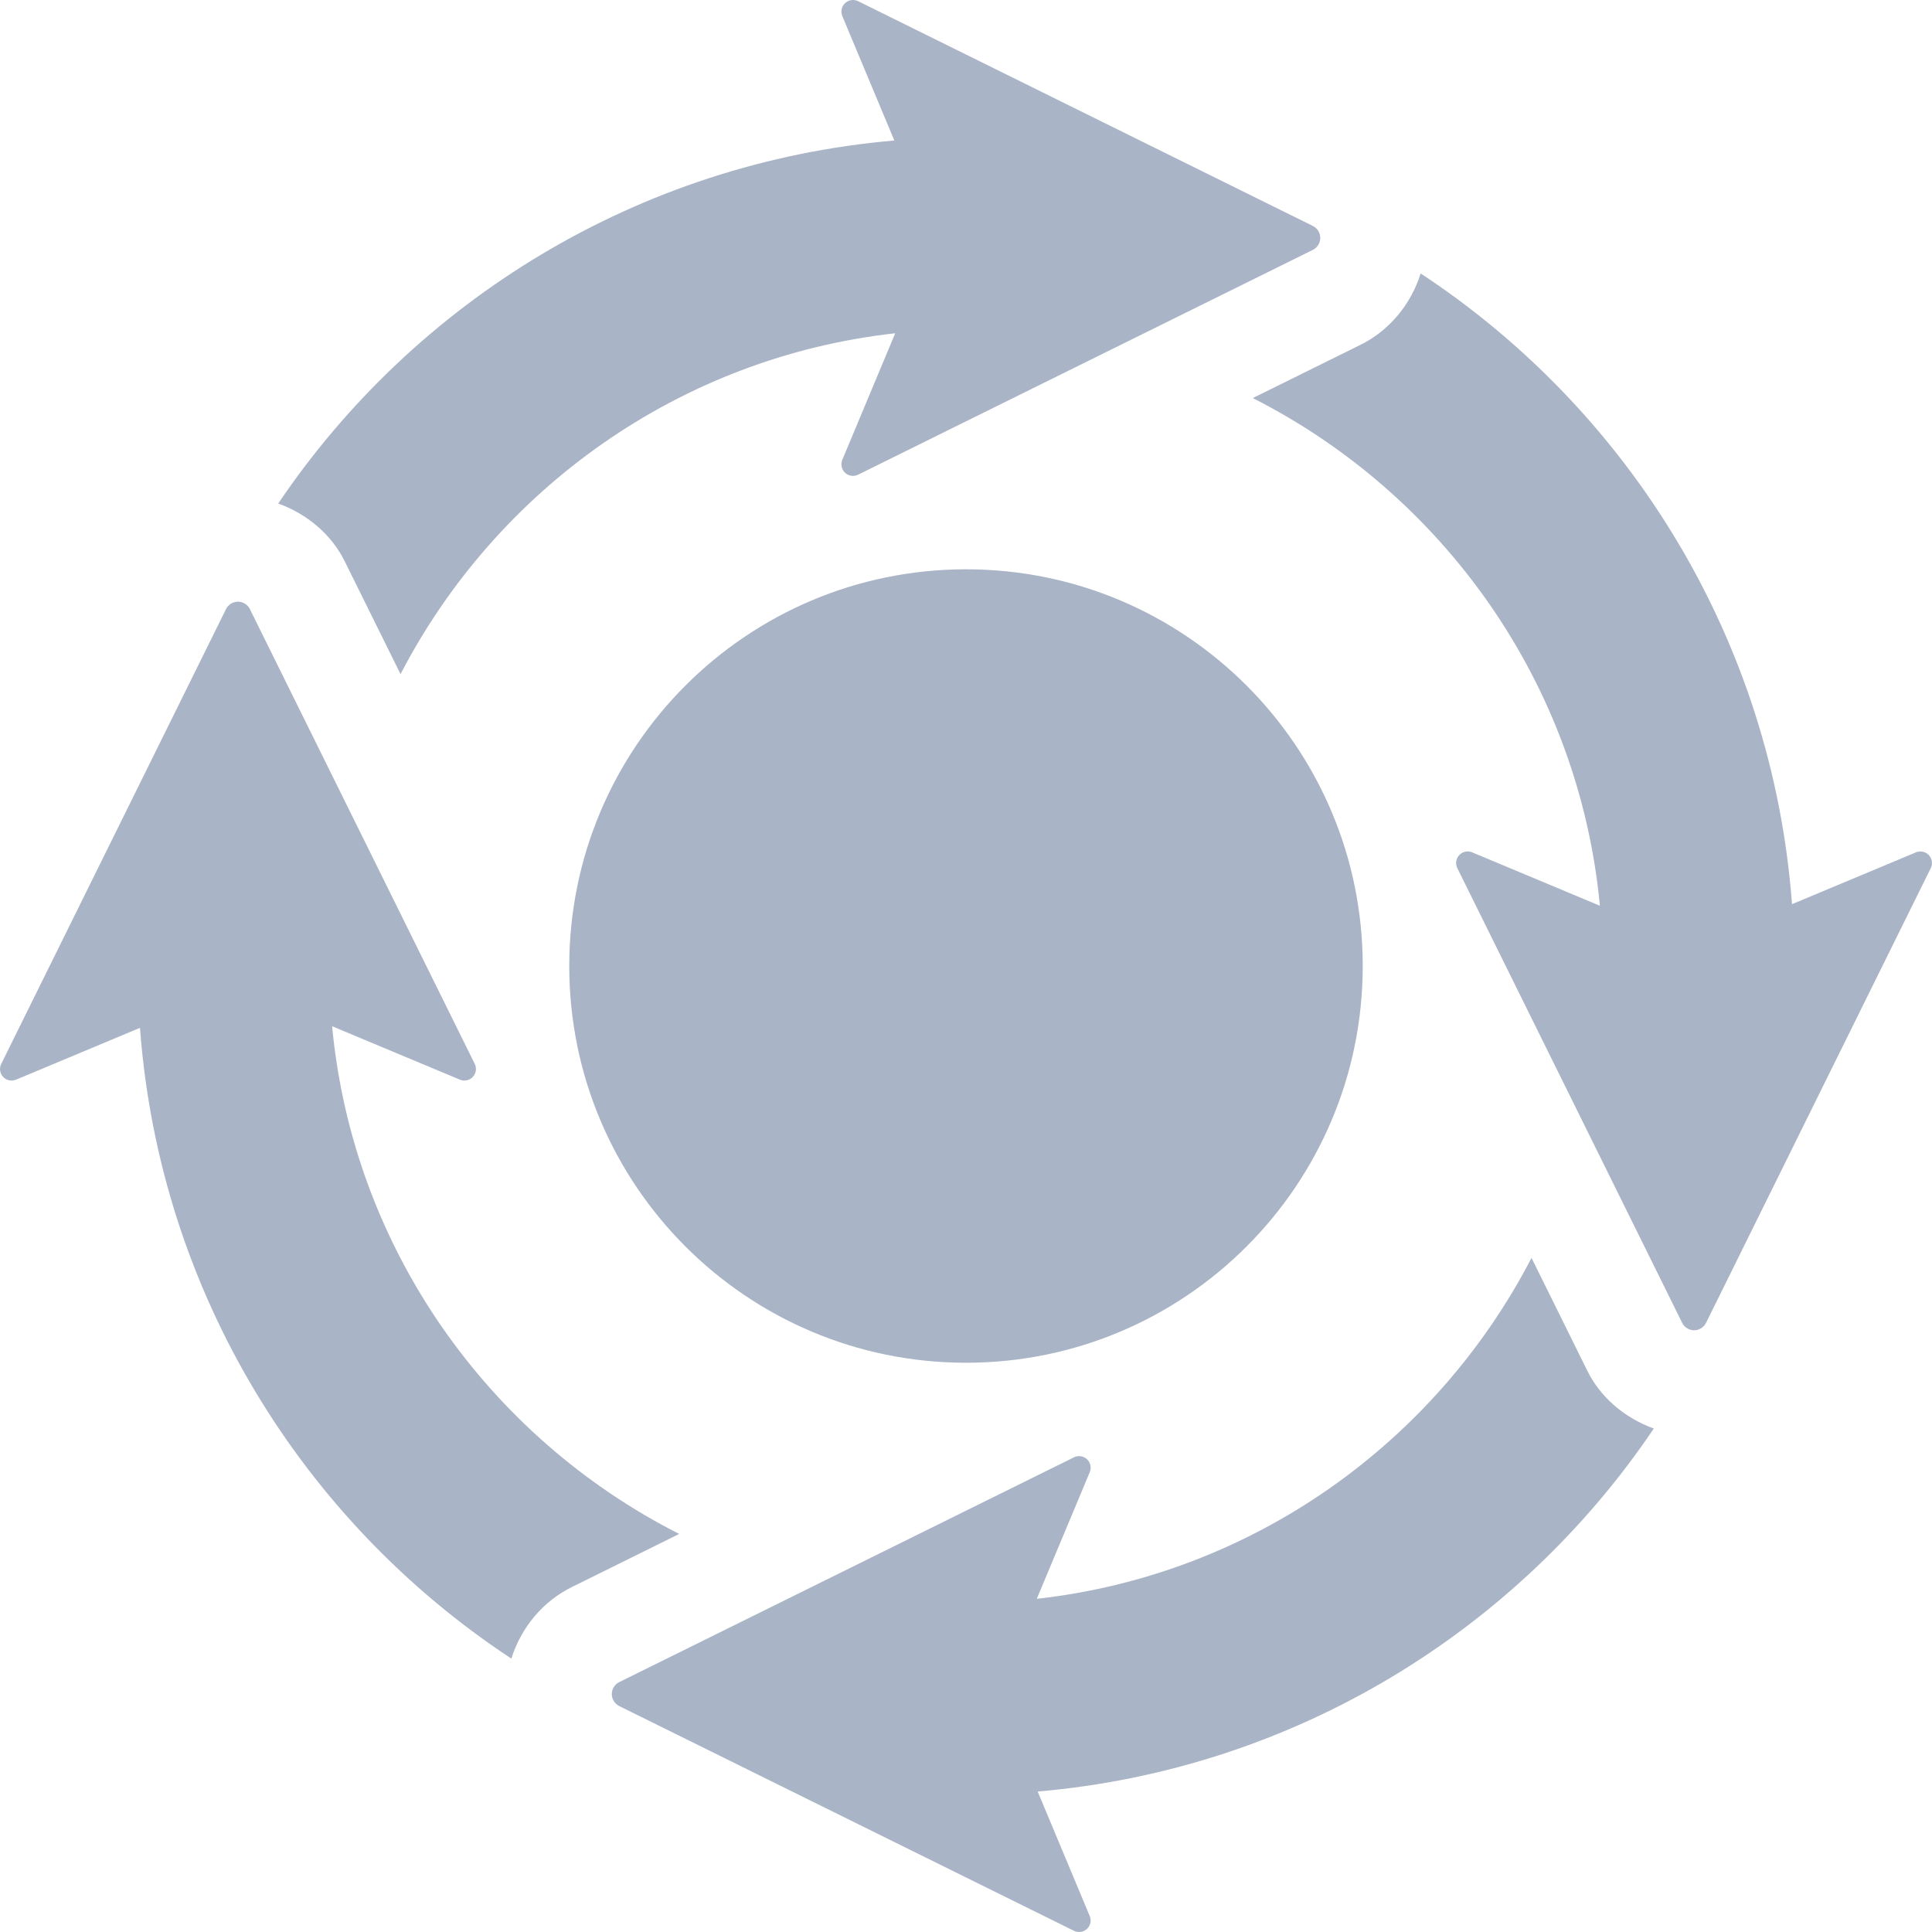 <?xml version="1.0" encoding="iso-8859-1"?>
<!-- Generator: Adobe Illustrator 18.0.0, SVG Export Plug-In . SVG Version: 6.00 Build 0)  -->
<!DOCTYPE svg PUBLIC "-//W3C//DTD SVG 1.1//EN" "http://www.w3.org/Graphics/SVG/1.1/DTD/svg11.dtd">
<svg xmlns="http://www.w3.org/2000/svg" xmlns:xlink="http://www.w3.org/1999/xlink" version="1.1" id="Capa_1" x="0px" y="0px" viewBox="0 0 493.977 493.977" style="enable-background:new 0 0 493.977 493.977;" xml:space="preserve" width="512px" height="512px">
<g>
	<path d="M405.737,350.253l-14.157-28.633c-24.475,47.235-71.322,81.033-126.492,87.168l13.547-32.391   c0.467-1.135,0.195-2.447-0.703-3.287c-0.912-0.848-2.241-1.048-3.344-0.497c-29.767,14.715-97.828,48.362-116.254,57.472   c-1.169,0.576-1.902,1.768-1.902,3.064s0.733,2.487,1.902,3.064c92.883,45.906,68.395,33.798,116.254,57.455   c1.103,0.552,2.432,0.352,3.344-0.488c0.898-0.848,1.17-2.159,0.689-3.295l-13.307-31.823   c65.514-5.647,122.648-41.084,157.535-92.814C415.478,362.576,409.159,357.339,405.737,350.253z" fill="#a9b4c6"/>
	<path d="M88.243,143.727l14.168,28.633c24.474-47.22,71.327-81.018,126.478-87.151l-13.533,32.374   c-0.463,1.136-0.189,2.447,0.709,3.295c0.906,0.84,2.236,1.04,3.338,0.488c97.412-48.17,16.893-8.342,116.26-57.473   c1.164-0.576,1.902-1.767,1.902-3.054c0-0.008,0-0.008,0-0.008c0-1.297-0.738-2.488-1.902-3.064   c-92.057-45.506-67.886-33.55-116.26-57.463c-1.102-0.543-2.432-0.344-3.338,0.496c-0.898,0.848-1.172,2.159-0.709,3.295   l13.312,31.83C163.167,41.581,106.042,77.017,71.14,128.74C78.499,131.41,84.817,136.641,88.243,143.727z" fill="#a9b4c6"/>
	<path d="M84.913,262.39l32.682,13.66c1.134,0.48,2.461,0.193,3.293-0.704c0.846-0.895,1.041-2.224,0.498-3.327   c-36.887-74.603-21.387-43.244-57.488-116.263v-0.017c-0.58-1.16-1.76-1.896-3.058-1.896c-1.294,0-2.478,0.736-3.052,1.896   c-48.26,97.646-34.168,69.133-57.473,116.28c-0.544,1.103-0.354,2.432,0.492,3.327c0.832,0.896,2.16,1.184,3.299,0.704   l31.686-13.252c5.005,67.389,41.509,126.076,94.949,161.274c2.491-7.901,8.042-14.676,15.548-18.33l27.366-13.541   C124.98,367.52,90.274,319.213,84.913,262.39z" fill="#a9b4c6"/>
	<path d="M145.551,247.002c0,56.008,45.429,101.427,101.442,101.427c56.018,0,101.431-45.419,101.431-101.427   c0-56.025-45.413-101.443-101.431-101.443C190.98,145.565,145.551,190.977,145.551,247.002z" fill="#a9b4c6"/>
	<path d="M493.167,218.634c-0.832-0.895-2.145-1.176-3.294-0.704l-31.691,13.252c-5.007-67.38-41.503-126.069-94.944-161.267   c-2.484,7.894-8.033,14.668-15.533,18.323l-27.387,13.541c48.675,24.68,83.388,72.979,88.744,129.803l-32.661-13.652   c-1.154-0.48-2.462-0.201-3.294,0.704c-0.852,0.896-1.041,2.224-0.498,3.327c47.732,96.565,2.401,4.808,57.488,116.263   c0.287,0.576,0.719,1.057,1.246,1.383c0.543,0.336,1.156,0.521,1.806,0.521c1.298,0,2.483-0.744,3.058-1.904   c46.289-93.685,33.605-68.013,57.457-116.263C494.207,220.857,494.012,219.53,493.167,218.634z" fill="#a9b4c6"/>
</g>
<g>
</g>
<g>
</g>
<g>
</g>
<g>
</g>
<g>
</g>
<g>
</g>
<g>
</g>
<g>
</g>
<g>
</g>
<g>
</g>
<g>
</g>
<g>
</g>
<g>
</g>
<g>
</g>
<g>
</g>
</svg>
